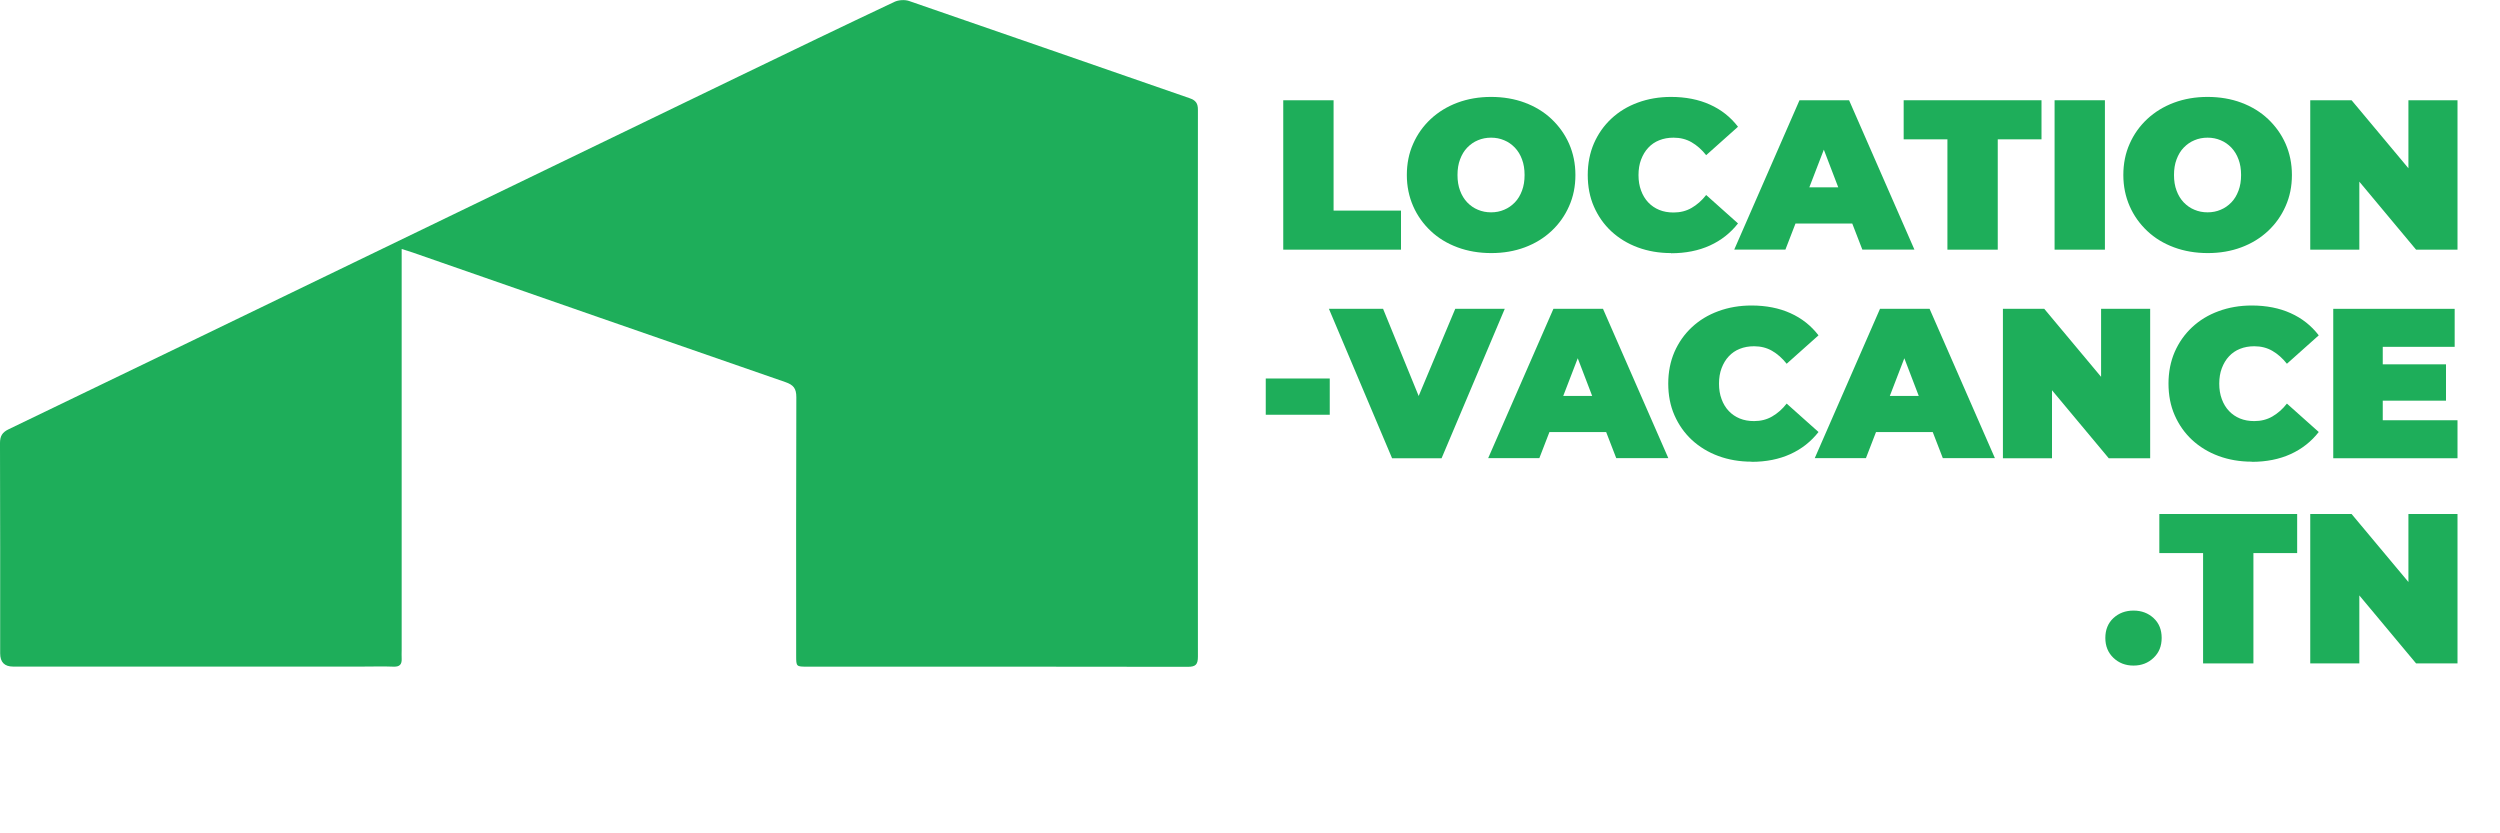 <?xml version="1.0" encoding="UTF-8"?>
<svg id="Calque_1" data-name="Calque 1" xmlns="http://www.w3.org/2000/svg" viewBox="0 0 300 100">
  <defs>
    <style>
      .cls-1 {
        fill: #1eae5a;
      }
    </style>
  </defs>
  <path class="cls-1" d="m48.2,29.86v1.6c0,15.52,0,31.03,0,46.55,0,.33-.02.67,0,1,.04.71-.23,1.02-.98.99-1.23-.05-2.46-.01-3.69-.01-13.99,0-27.98,0-41.96,0q-1.55,0-1.55-1.59c0-8.41.01-16.81-.02-25.22,0-.85.27-1.3,1.04-1.67,15.1-7.27,30.19-14.57,45.28-21.87,14.14-6.84,28.28-13.68,42.42-20.51,6.19-2.99,12.37-5.97,18.58-8.9.5-.24,1.25-.29,1.77-.11,11.22,3.86,22.43,7.78,33.65,11.66.75.26,1.02.61,1.01,1.42-.02,21.86-.02,43.72,0,65.59,0,.96-.27,1.23-1.23,1.23-15.22-.03-30.43-.02-45.65-.02-1.32,0-1.33,0-1.33-1.33,0-10.33-.02-20.67.02-31,0-1.06-.34-1.48-1.32-1.82-14.92-5.16-29.82-10.36-44.72-15.55-.37-.13-.74-.24-1.34-.43Z"/>
  <g>
    <path class="cls-1" d="m153.99,29.96V12.03h6.04v13.24h8.09v4.69h-14.14Z"/>
    <path class="cls-1" d="m178.96,30.37c-1.47,0-2.82-.23-4.06-.69-1.24-.46-2.31-1.11-3.21-1.96s-1.61-1.84-2.11-2.98c-.5-1.14-.76-2.39-.76-3.74s.25-2.62.76-3.75c.5-1.14,1.21-2.13,2.11-2.97s1.98-1.5,3.21-1.96c1.24-.46,2.58-.69,4.03-.69s2.82.23,4.05.69c1.23.46,2.3,1.11,3.2,1.96.9.85,1.61,1.84,2.11,2.97.5,1.14.76,2.39.76,3.75s-.25,2.6-.76,3.74c-.5,1.14-1.21,2.14-2.11,2.98-.91.85-1.97,1.5-3.2,1.96-1.23.46-2.57.69-4.02.69Zm-.03-4.89c.56,0,1.09-.1,1.57-.31.49-.2.91-.5,1.28-.88.37-.38.65-.85.86-1.41.21-.55.31-1.18.31-1.88s-.1-1.33-.31-1.88c-.2-.55-.49-1.02-.86-1.41-.37-.38-.79-.68-1.28-.88-.49-.21-1.01-.31-1.57-.31s-1.09.1-1.58.31c-.49.2-.91.5-1.28.88-.37.38-.65.85-.86,1.41-.21.55-.31,1.18-.31,1.88s.1,1.33.31,1.88c.2.55.49,1.02.86,1.41.37.38.79.68,1.28.88.49.21,1.01.31,1.58.31Z"/>
    <path class="cls-1" d="m200.52,30.37c-1.43,0-2.76-.23-3.98-.68-1.22-.45-2.28-1.1-3.18-1.93-.9-.84-1.59-1.83-2.09-2.97-.5-1.14-.74-2.41-.74-3.79s.25-2.65.74-3.79c.5-1.14,1.19-2.13,2.09-2.97s1.95-1.48,3.18-1.93c1.22-.45,2.55-.68,3.98-.68,1.76,0,3.32.31,4.67.92,1.36.61,2.48,1.5,3.37,2.66l-3.82,3.41c-.53-.67-1.11-1.18-1.75-1.55-.64-.37-1.36-.55-2.16-.55-.63,0-1.2.1-1.72.31-.51.2-.95.5-1.32.9-.37.39-.65.87-.86,1.42-.21.55-.31,1.17-.31,1.86s.1,1.3.31,1.86c.2.55.49,1.03.86,1.42.37.39.81.69,1.32.9.51.21,1.08.31,1.72.31.8,0,1.52-.18,2.16-.55.64-.37,1.23-.88,1.75-1.55l3.82,3.41c-.89,1.14-2.01,2.03-3.37,2.65-1.36.62-2.92.93-4.67.93Z"/>
    <path class="cls-1" d="m221.88,12.03h-5.94l-7.83,17.92h6.14l1.21-3.13h6.81l1.21,3.13h6.25l-7.84-17.92Zm-4.76,10.45l1.74-4.52,1.73,4.52h-3.47Z"/>
    <path class="cls-1" d="m233.69,29.96v-13.24h-5.25v-4.69h16.54v4.69h-5.25v13.24h-6.04Z"/>
    <path class="cls-1" d="m246.55,29.96V12.03h6.04v17.93h-6.04Z"/>
    <path class="cls-1" d="m264.94,30.37c-1.47,0-2.82-.23-4.06-.69-1.24-.46-2.31-1.11-3.21-1.96s-1.61-1.84-2.11-2.98c-.5-1.14-.76-2.39-.76-3.74s.25-2.62.76-3.75c.5-1.14,1.21-2.13,2.11-2.97s1.98-1.5,3.21-1.96c1.24-.46,2.58-.69,4.03-.69s2.82.23,4.05.69c1.23.46,2.3,1.11,3.2,1.96.9.85,1.61,1.84,2.11,2.97.5,1.14.76,2.39.76,3.75s-.25,2.6-.76,3.74c-.5,1.14-1.21,2.14-2.11,2.98-.91.85-1.97,1.5-3.2,1.96-1.23.46-2.57.69-4.02.69Zm-.03-4.89c.56,0,1.09-.1,1.57-.31.49-.2.91-.5,1.28-.88.37-.38.65-.85.86-1.41.21-.55.31-1.18.31-1.88s-.1-1.33-.31-1.88c-.2-.55-.49-1.02-.86-1.41-.37-.38-.79-.68-1.28-.88-.49-.21-1.01-.31-1.57-.31s-1.09.1-1.58.31c-.49.2-.91.5-1.28.88-.37.38-.65.85-.86,1.41-.21.55-.31,1.18-.31,1.88s.1,1.33.31,1.88c.2.55.49,1.02.86,1.41.37.38.79.68,1.28.88.49.21,1.01.31,1.58.31Z"/>
    <polygon class="cls-1" points="294.9 12.03 294.9 29.96 289.93 29.96 283.12 21.8 283.12 29.96 277.23 29.96 277.23 12.03 282.19 12.03 289.01 20.19 289.01 12.03 294.9 12.03"/>
  </g>
  <g>
    <path class="cls-1" d="m151.89,49.77v-4.35h7.68v4.35h-7.68Z"/>
    <polygon class="cls-1" points="180.57 37.06 172.99 54.99 167.05 54.99 159.47 37.06 165.97 37.06 170.24 47.52 174.63 37.06 180.57 37.06"/>
    <path class="cls-1" d="m192.35,37.06h-5.94l-7.83,17.92h6.14l1.21-3.13h6.81l1.21,3.13h6.25l-7.84-17.92Zm-4.76,10.45l1.74-4.52,1.73,4.52h-3.47Z"/>
    <path class="cls-1" d="m210.18,55.4c-1.43,0-2.76-.23-3.98-.68-1.22-.45-2.28-1.1-3.18-1.93-.9-.84-1.59-1.83-2.09-2.97-.5-1.14-.74-2.41-.74-3.79s.25-2.65.74-3.79c.5-1.14,1.19-2.13,2.09-2.97s1.95-1.48,3.18-1.93c1.22-.45,2.55-.68,3.98-.68,1.76,0,3.32.31,4.67.92,1.36.61,2.48,1.5,3.37,2.66l-3.82,3.41c-.53-.67-1.11-1.18-1.75-1.55-.64-.37-1.36-.55-2.16-.55-.63,0-1.2.1-1.72.31-.51.2-.95.5-1.32.9-.37.39-.65.87-.86,1.42-.21.55-.31,1.17-.31,1.86s.1,1.3.31,1.86c.2.55.49,1.03.86,1.42.37.39.81.69,1.32.9.51.21,1.08.31,1.72.31.8,0,1.52-.18,2.16-.55.64-.37,1.23-.88,1.75-1.55l3.82,3.41c-.89,1.14-2.01,2.03-3.37,2.65-1.36.62-2.92.93-4.67.93Z"/>
    <path class="cls-1" d="m231.54,37.06h-5.94l-7.83,17.92h6.14l1.21-3.13h6.81l1.21,3.13h6.25l-7.84-17.92Zm-4.76,10.45l1.74-4.52,1.73,4.52h-3.47Z"/>
    <polygon class="cls-1" points="258.02 37.06 258.02 54.99 253.05 54.99 246.24 46.83 246.24 54.99 240.35 54.99 240.35 37.06 245.31 37.06 252.13 45.22 252.13 37.06 258.02 37.06"/>
    <path class="cls-1" d="m270.21,55.4c-1.43,0-2.76-.23-3.98-.68-1.22-.45-2.28-1.1-3.18-1.93-.9-.84-1.59-1.83-2.09-2.97-.5-1.14-.74-2.41-.74-3.79s.25-2.65.74-3.79c.5-1.14,1.19-2.13,2.09-2.97s1.95-1.48,3.18-1.93c1.22-.45,2.55-.68,3.98-.68,1.76,0,3.32.31,4.67.92,1.36.61,2.48,1.5,3.37,2.66l-3.82,3.41c-.53-.67-1.11-1.18-1.75-1.55-.64-.37-1.36-.55-2.16-.55-.63,0-1.2.1-1.72.31-.51.2-.95.5-1.32.9-.37.39-.65.87-.86,1.42-.21.55-.31,1.17-.31,1.86s.1,1.3.31,1.86c.2.55.49,1.03.86,1.42.37.39.81.69,1.32.9.51.21,1.08.31,1.72.31.8,0,1.52-.18,2.16-.55.64-.37,1.23-.88,1.75-1.55l3.82,3.41c-.89,1.14-2.01,2.03-3.37,2.65-1.36.62-2.92.93-4.67.93Z"/>
    <polygon class="cls-1" points="294.9 50.43 294.9 54.99 279.99 54.99 279.99 37.06 294.56 37.06 294.56 41.62 285.93 41.62 285.93 43.72 293.52 43.72 293.52 48.08 285.93 48.08 285.93 50.43 294.9 50.43"/>
  </g>
  <g>
    <path class="cls-1" d="m256.02,79.87c-.96,0-1.76-.31-2.41-.93-.65-.62-.97-1.42-.97-2.39s.32-1.78.97-2.38c.65-.6,1.45-.9,2.41-.9s1.76.3,2.41.9c.65.6.97,1.39.97,2.38s-.32,1.77-.97,2.39c-.65.62-1.45.93-2.41.93Z"/>
    <path class="cls-1" d="m264.37,79.61v-13.24h-5.25v-4.69h16.54v4.69h-5.25v13.24h-6.04Z"/>
    <polygon class="cls-1" points="294.9 61.68 294.9 79.61 289.93 79.61 283.12 71.45 283.12 79.61 277.23 79.61 277.23 61.68 282.19 61.68 289.01 69.84 289.01 61.68 294.9 61.68"/>
  </g>
</svg>